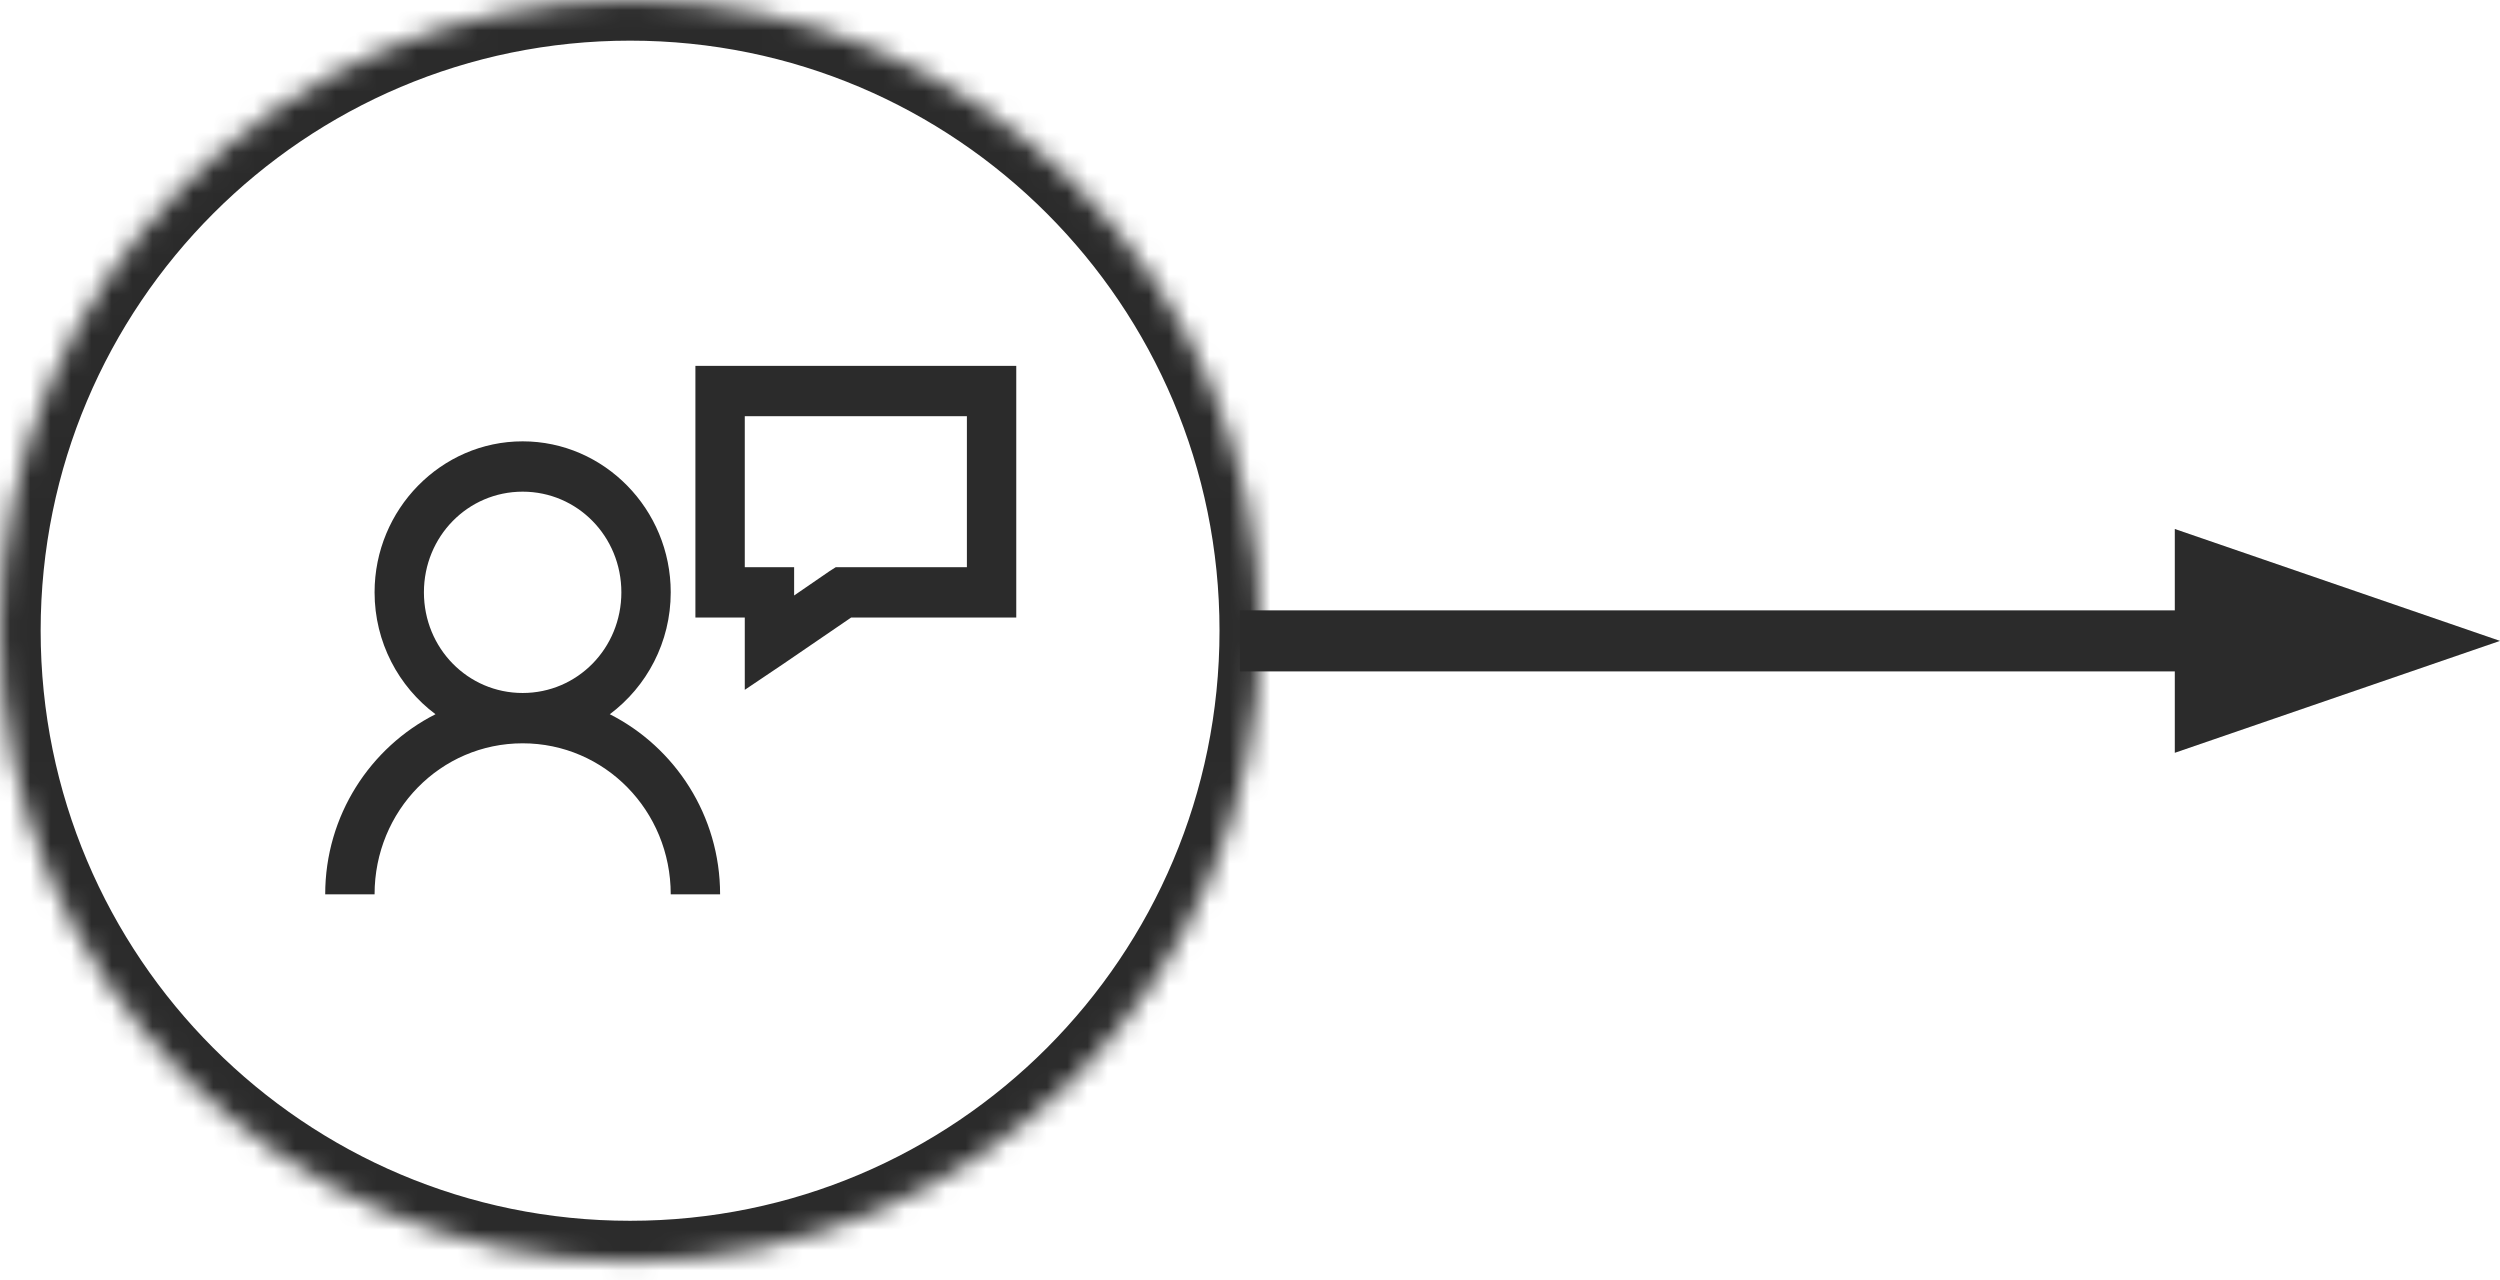 <?xml version="1.0" encoding="UTF-8" standalone="no"?>
<svg width="123px" height="63px" viewBox="0 0 123 63" version="1.1" xmlns="http://www.w3.org/2000/svg" xmlns:xlink="http://www.w3.org/1999/xlink">
    <!-- Generator: Sketch 39 (31667) - http://www.bohemiancoding.com/sketch -->
    <title>Group 6</title>
    <desc>Created with Sketch.</desc>
    <defs>
        <path d="M31,62.063 C48.121,62.063 62,48.17 62,31.031 C62,13.893 48.121,0 31,0 C13.879,0 0,13.893 0,31.031 C0,48.17 13.879,62.063 31,62.063 Z" id="path-1"></path>
        <mask id="mask-2" maskContentUnits="userSpaceOnUse" maskUnits="objectBoundingBox" x="0" y="0" width="62" height="62.063" fill="white">
            <use xlink:href="#path-1"></use>
        </mask>
    </defs>
    <g id="Акция-ПДБ" stroke="none" stroke-width="1" fill="none" fill-rule="evenodd">
        <g id="Деньги---действия" transform="translate(-525, -462)">
            <g id="выпадушка" transform="translate(380, 60)">
                <g id="Group-8" transform="translate(103, 402)">
                    <g id="Group-6" transform="translate(42, 0)">
                        <use id="Oval" stroke="#2B2B2B" mask="url(#mask-2)" stroke-width="4" stroke-linecap="square" xlink:href="#path-1"></use>
                        <rect id="Rectangle-2" fill="#2B2B2B" x="61" y="30.03" width="52" height="3.003"></rect>
                        <polygon id="Triangle" fill="#2B2B2B" points="107 37.038 107 26.026 123 31.532"></polygon>
                        <path d="M34.214,18 L34.214,19.238 L34.214,29.143 L34.214,30.381 L35.429,30.381 L36.643,30.381 L36.643,31.619 L36.643,33.94 L38.54,32.664 L41.879,30.381 L48.786,30.381 L50,30.381 L50,29.143 L50,19.238 L50,18 L48.786,18 L35.429,18 L34.214,18 L34.214,18 Z M36.643,20.476 L47.571,20.476 L47.571,27.905 L41.5,27.905 L41.121,27.905 L40.817,28.098 L39.071,29.298 L39.071,29.143 L39.071,27.905 L37.857,27.905 L36.643,27.905 L36.643,20.476 L36.643,20.476 Z M25.714,21.714 C21.705,21.714 18.429,25.055 18.429,29.143 C18.429,31.599 19.613,33.786 21.426,35.14 C18.224,36.762 16,40.118 16,44 L18.429,44 C18.429,39.883 21.676,36.571 25.714,36.571 C29.752,36.571 33,39.883 33,44 L35.429,44 C35.429,40.118 33.205,36.762 30.002,35.14 C31.816,33.786 33,31.599 33,29.143 C33,25.055 29.724,21.714 25.714,21.714 L25.714,21.714 Z M25.714,24.19 C28.411,24.19 30.571,26.393 30.571,29.143 C30.571,31.893 28.411,34.095 25.714,34.095 C23.017,34.095 20.857,31.893 20.857,29.143 C20.857,26.393 23.017,24.19 25.714,24.19 L25.714,24.19 Z" id="Shape" fill="#2B2B2B"></path>
                    </g>
                </g>
            </g>
        </g>
    </g>
</svg>